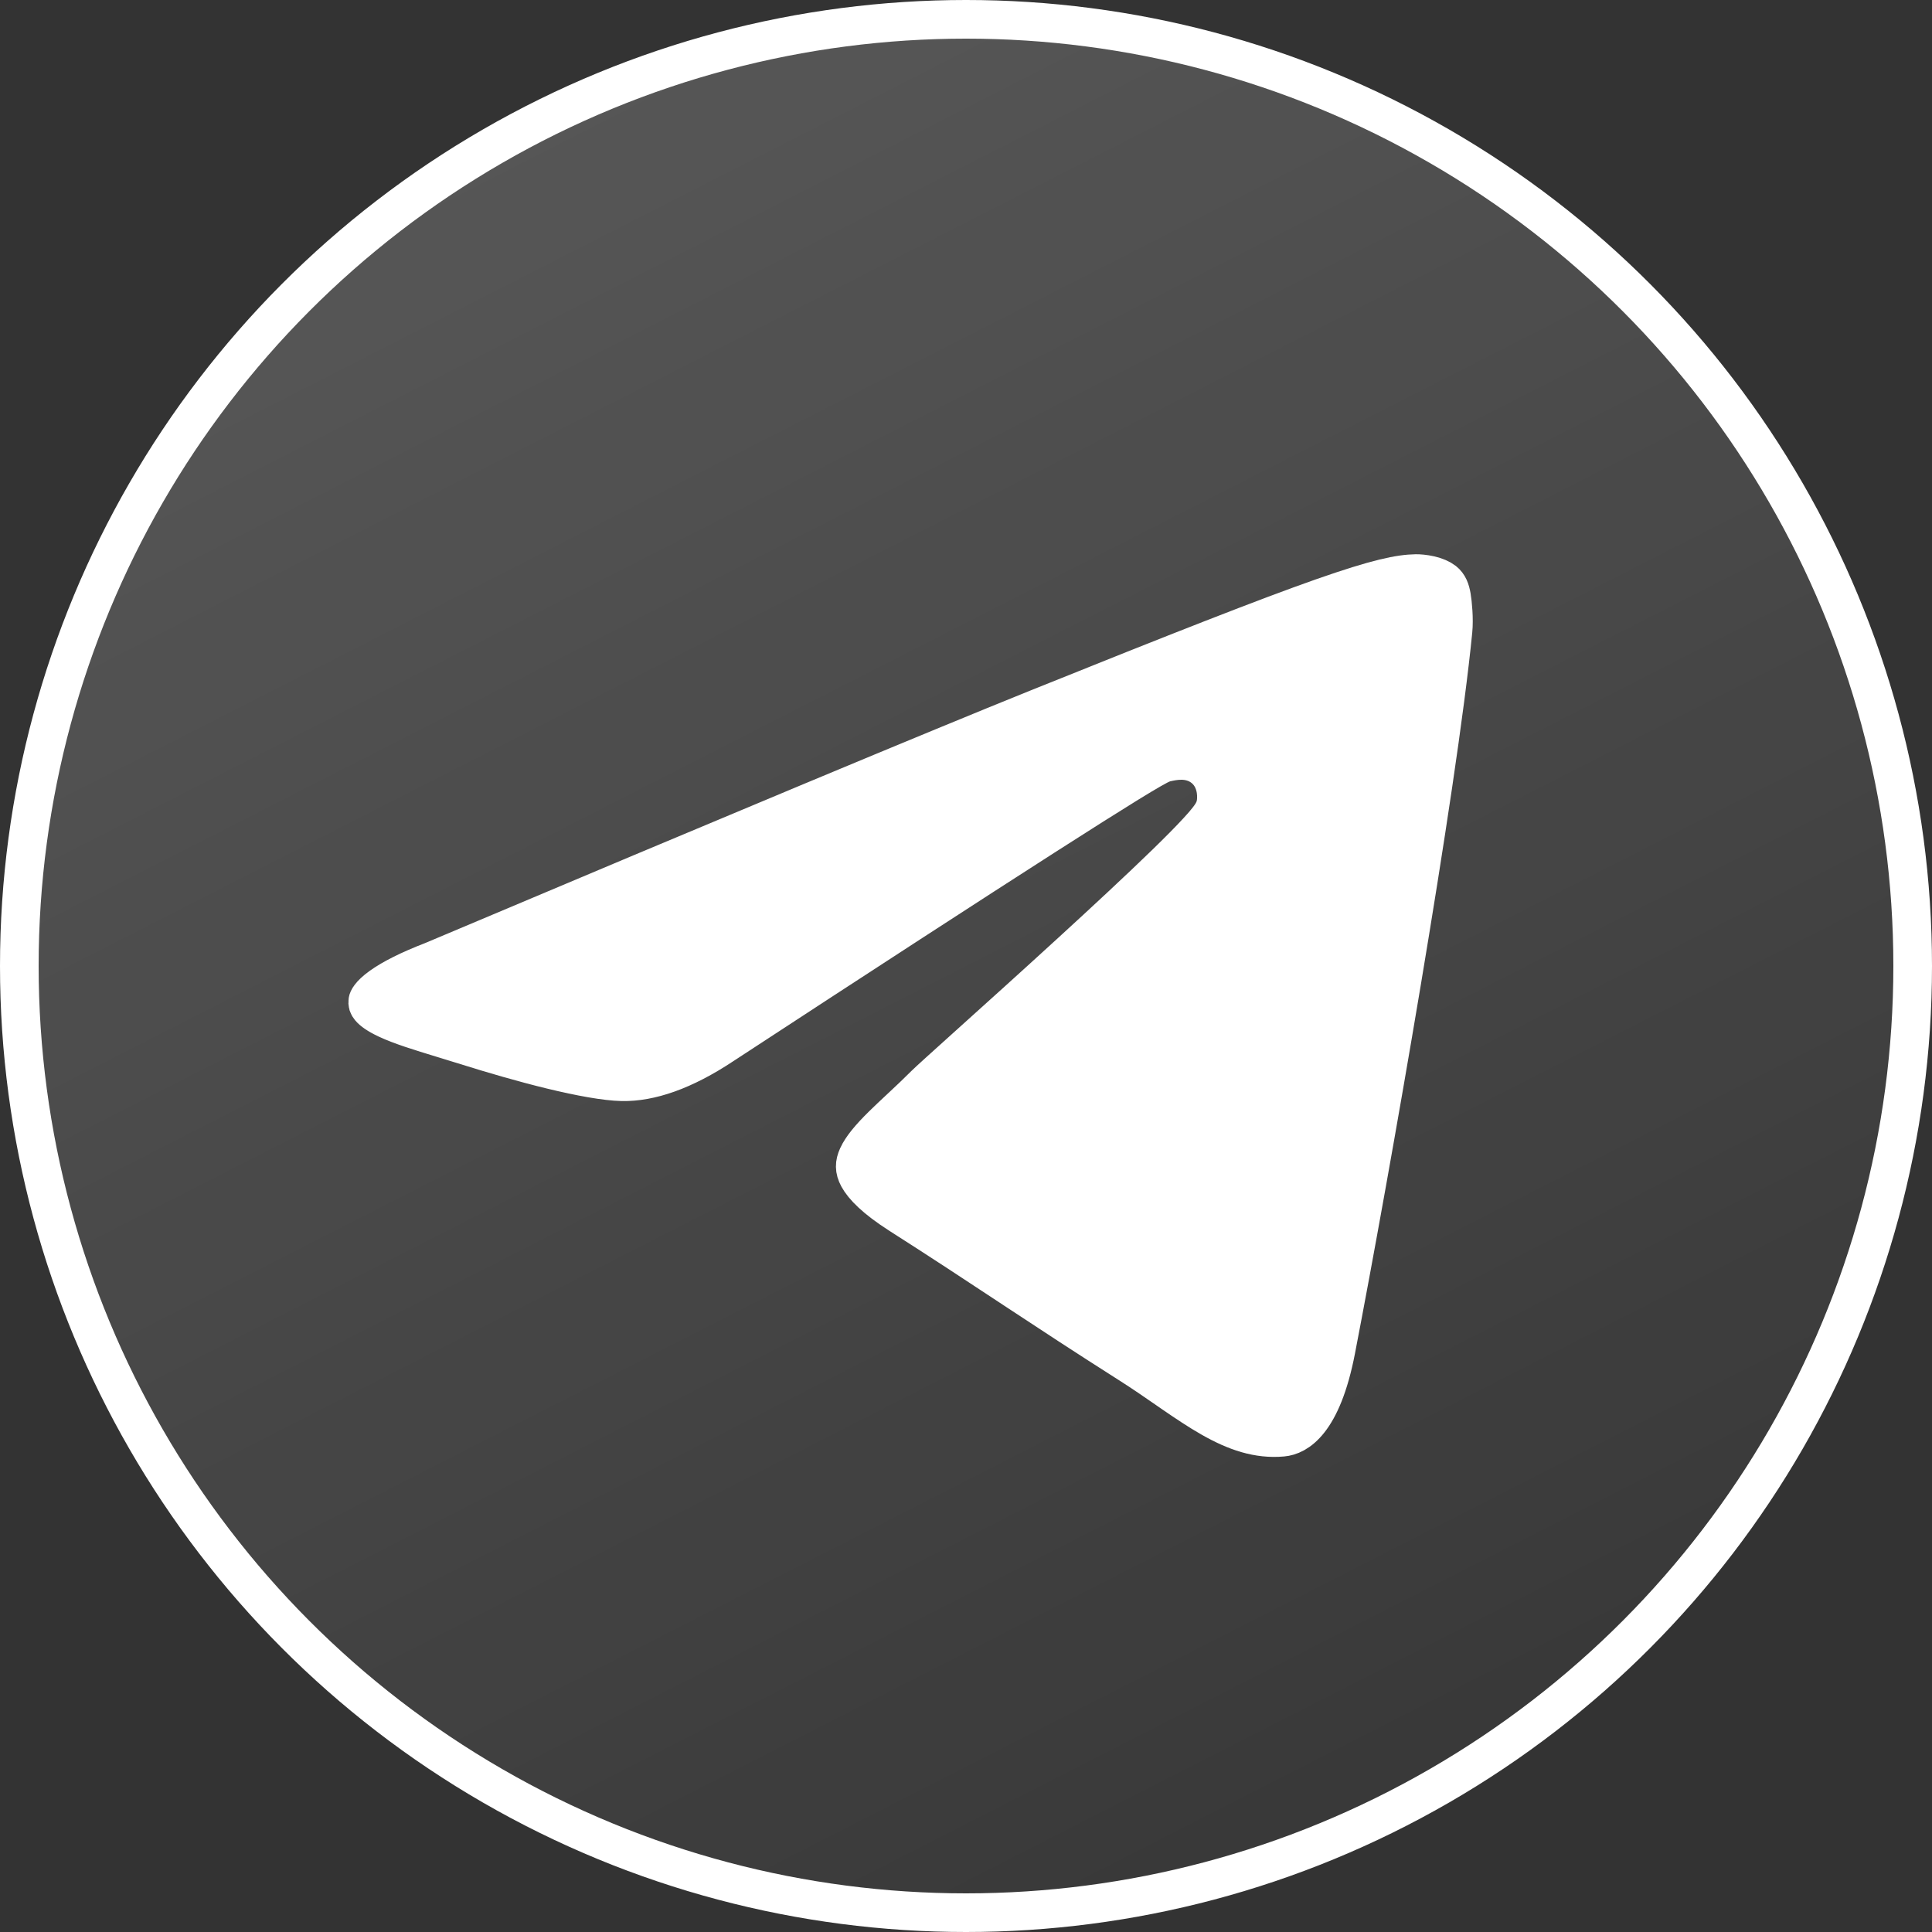 <svg width="50" height="50" viewBox="0 0 50 50" fill="none" xmlns="http://www.w3.org/2000/svg">
<rect x="0" y="0" width="50" height="50" fill="#333333" stroke="none"/>
<circle cx="25" cy="25" r="24.5" fill="url(#paint0_linear_3025_102)" fill-opacity="0.5" stroke="white"/>
<path d="M11.197 24.867L11.204 24.865L11.211 24.861C19.023 21.564 24.228 19.393 26.829 18.344C30.552 16.845 32.788 15.969 34.218 15.466C35.657 14.961 36.229 14.851 36.646 14.844C36.719 14.843 36.857 14.852 37.007 14.886C37.16 14.922 37.286 14.976 37.367 15.039C37.489 15.135 37.535 15.268 37.565 15.436C37.595 15.609 37.634 16.021 37.604 16.322C37.204 20.4 35.463 30.339 34.575 34.937C34.211 36.824 33.556 37.163 33.191 37.195C32.556 37.252 31.976 37.054 31.342 36.693C31.023 36.512 30.701 36.295 30.354 36.057C30.298 36.018 30.24 35.978 30.182 35.938C29.89 35.736 29.581 35.523 29.259 35.318C28.084 34.572 27.164 33.966 26.25 33.364L26.129 33.284C25.256 32.708 24.378 32.128 23.28 31.428C22.644 31.021 22.341 30.703 22.213 30.467C22.107 30.27 22.112 30.113 22.198 29.924C22.3 29.699 22.513 29.443 22.841 29.12C22.983 28.98 23.136 28.837 23.3 28.684C23.321 28.664 23.342 28.645 23.363 28.625C23.55 28.45 23.747 28.265 23.943 28.068C24.03 27.98 24.463 27.591 25.082 27.033C25.794 26.392 26.753 25.529 27.715 24.648C28.606 23.833 29.492 23.01 30.166 22.355C30.502 22.028 30.79 21.738 31 21.509C31.105 21.396 31.196 21.291 31.266 21.2C31.301 21.155 31.336 21.107 31.366 21.058C31.39 21.018 31.434 20.942 31.457 20.847C31.482 20.746 31.491 20.599 31.468 20.449C31.445 20.298 31.377 20.067 31.173 19.892C30.973 19.72 30.744 19.681 30.577 19.68C30.417 19.679 30.268 19.712 30.187 19.73L30.184 19.73C30.099 19.749 30.015 19.792 29.982 19.809L29.978 19.811C29.926 19.838 29.862 19.873 29.789 19.915C29.642 19.999 29.442 20.119 29.19 20.274C28.686 20.585 27.962 21.042 27.019 21.646C25.134 22.853 22.366 24.65 18.716 27.037L18.716 27.037L18.713 27.039C17.69 27.719 16.822 28.01 16.095 27.995C15.675 27.986 15.022 27.867 14.274 27.686C13.537 27.507 12.747 27.276 12.069 27.063C11.851 26.994 11.644 26.931 11.449 26.872C10.86 26.692 10.378 26.545 10.011 26.373C9.772 26.261 9.64 26.163 9.574 26.084C9.525 26.025 9.509 25.978 9.52 25.899C9.523 25.875 9.562 25.746 9.859 25.532C10.142 25.329 10.58 25.105 11.197 24.867Z" fill="white" stroke="white"/>
<defs>
<linearGradient id="paint0_linear_3025_102" x1="0" y1="0" x2="30.568" y2="59.914" gradientUnits="userSpaceOnUse">
<stop stop-color="white" stop-opacity="0.4"/>
<stop offset="1" stop-color="white" stop-opacity="0"/>
</linearGradient>
</defs>
</svg>
